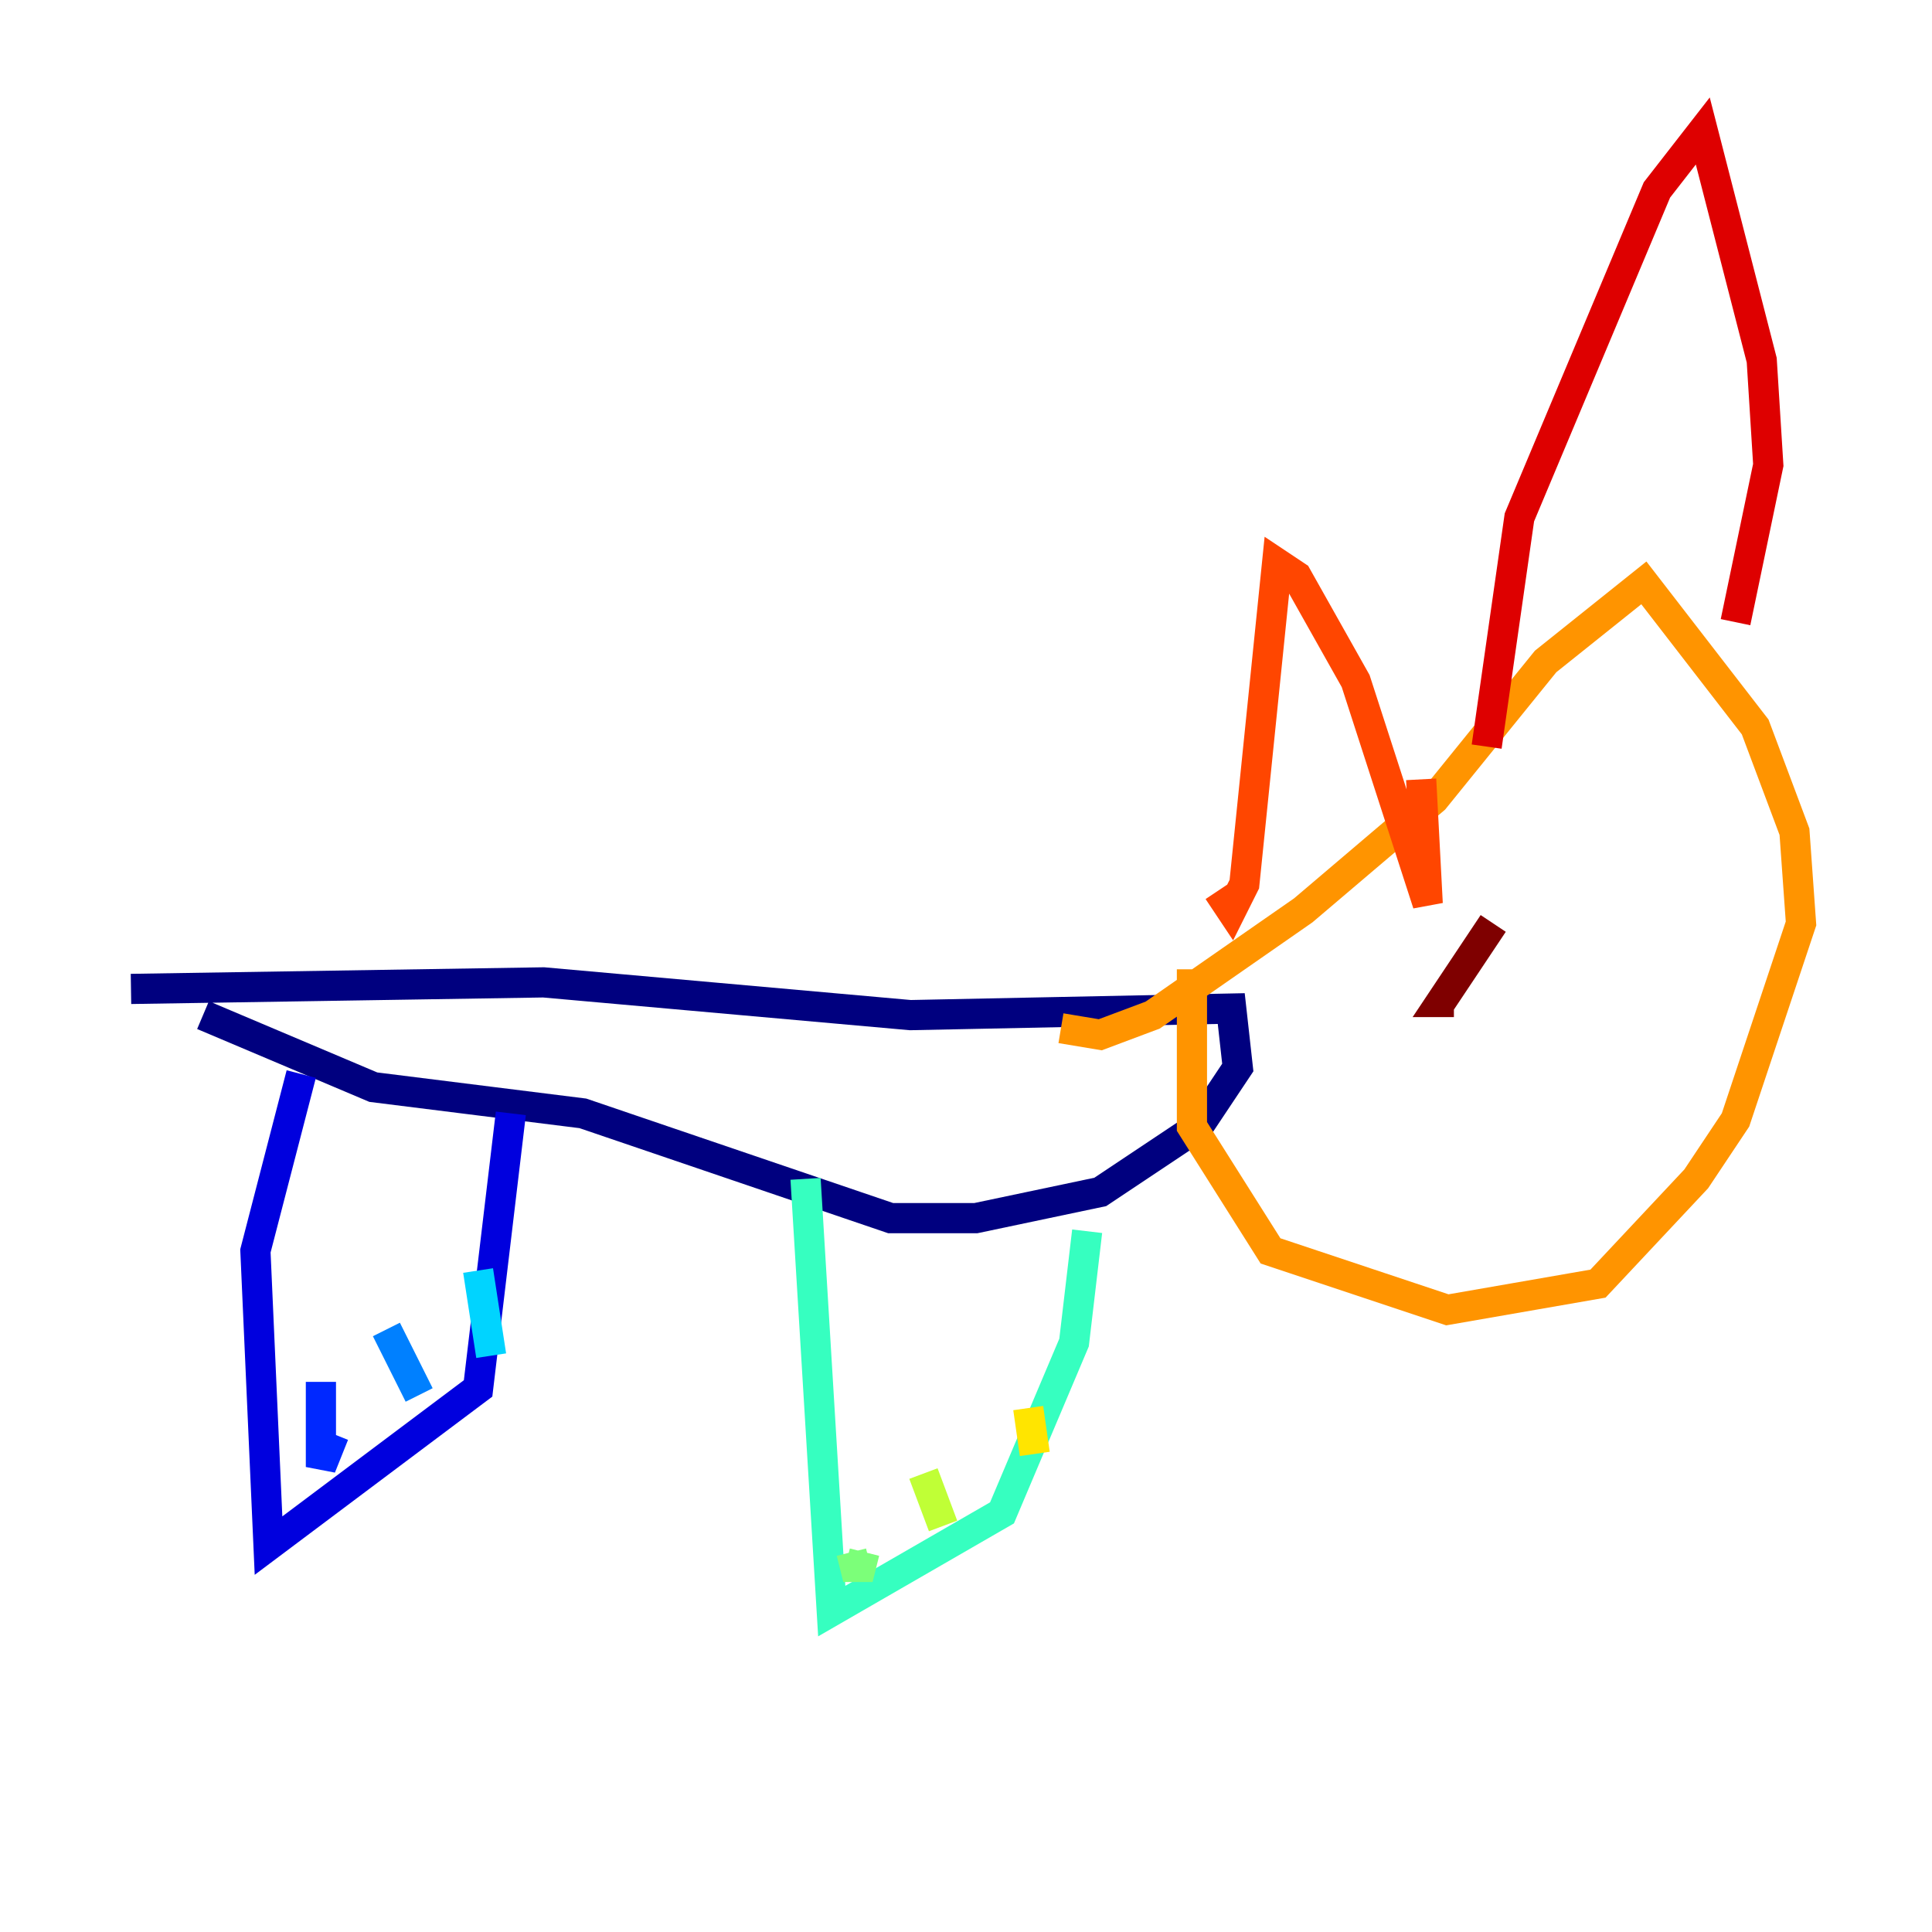 <?xml version="1.0" encoding="utf-8" ?>
<svg baseProfile="tiny" height="128" version="1.2" viewBox="0,0,128,128" width="128" xmlns="http://www.w3.org/2000/svg" xmlns:ev="http://www.w3.org/2001/xml-events" xmlns:xlink="http://www.w3.org/1999/xlink"><defs /><polyline fill="none" points="8.678,65.519 36.014,65.085 60.312,67.254 81.573,66.82 82.007,70.725 79.403,74.63 72.895,78.969 64.651,80.705 59.01,80.705 38.617,73.763 24.732,72.027 13.451,67.254" stroke="#00007f" stroke-width="2" /><polyline fill="none" points="19.959,71.159 16.922,82.875 17.79,102.4 31.675,91.986 33.844,73.763" stroke="#0000de" stroke-width="2" /><polyline fill="none" points="21.261,91.552 21.261,97.193 22.129,95.024" stroke="#0028ff" stroke-width="2" /><polyline fill="none" points="25.6,88.081 27.77,92.42" stroke="#0080ff" stroke-width="2" /><polyline fill="none" points="31.675,84.176 32.542,89.817" stroke="#00d4ff" stroke-width="2" /><polyline fill="none" points="53.37,78.102 55.105,106.739 66.386,100.231 71.159,88.949 72.027,81.573" stroke="#36ffc0" stroke-width="2" /><polyline fill="none" points="56.407,102.834 56.841,104.57 57.275,102.834" stroke="#7cff79" stroke-width="2" /><polyline fill="none" points="61.18,97.627 62.481,101.098" stroke="#c0ff36" stroke-width="2" /><polyline fill="none" points="68.122,93.288 68.556,96.325" stroke="#ffe500" stroke-width="2" /><polyline fill="none" points="70.291,68.122 72.895,68.556 76.366,67.254 86.346,60.312 95.024,52.936 102.4,43.824 108.909,38.617 116.285,48.163 118.888,55.105 119.322,61.18 114.983,74.197 112.38,78.102 105.871,85.044 95.891,86.78 84.176,82.875 78.969,74.63 78.969,64.217" stroke="#ff9400" stroke-width="2" /><polyline fill="none" points="80.705,59.01 81.573,60.312 82.441,58.576 84.61,37.315 85.912,38.183 89.817,45.125 94.59,59.878 94.156,51.634" stroke="#ff4600" stroke-width="2" /><polyline fill="none" points="98.495,49.464 100.664,34.278 109.776,12.583 112.814,8.678 116.719,23.864 117.153,30.807 114.983,41.22" stroke="#de0000" stroke-width="2" /><polyline fill="none" points="98.929,61.18 95.458,66.386 96.325,66.386" stroke="#7f0000" stroke-width="2" /></svg>